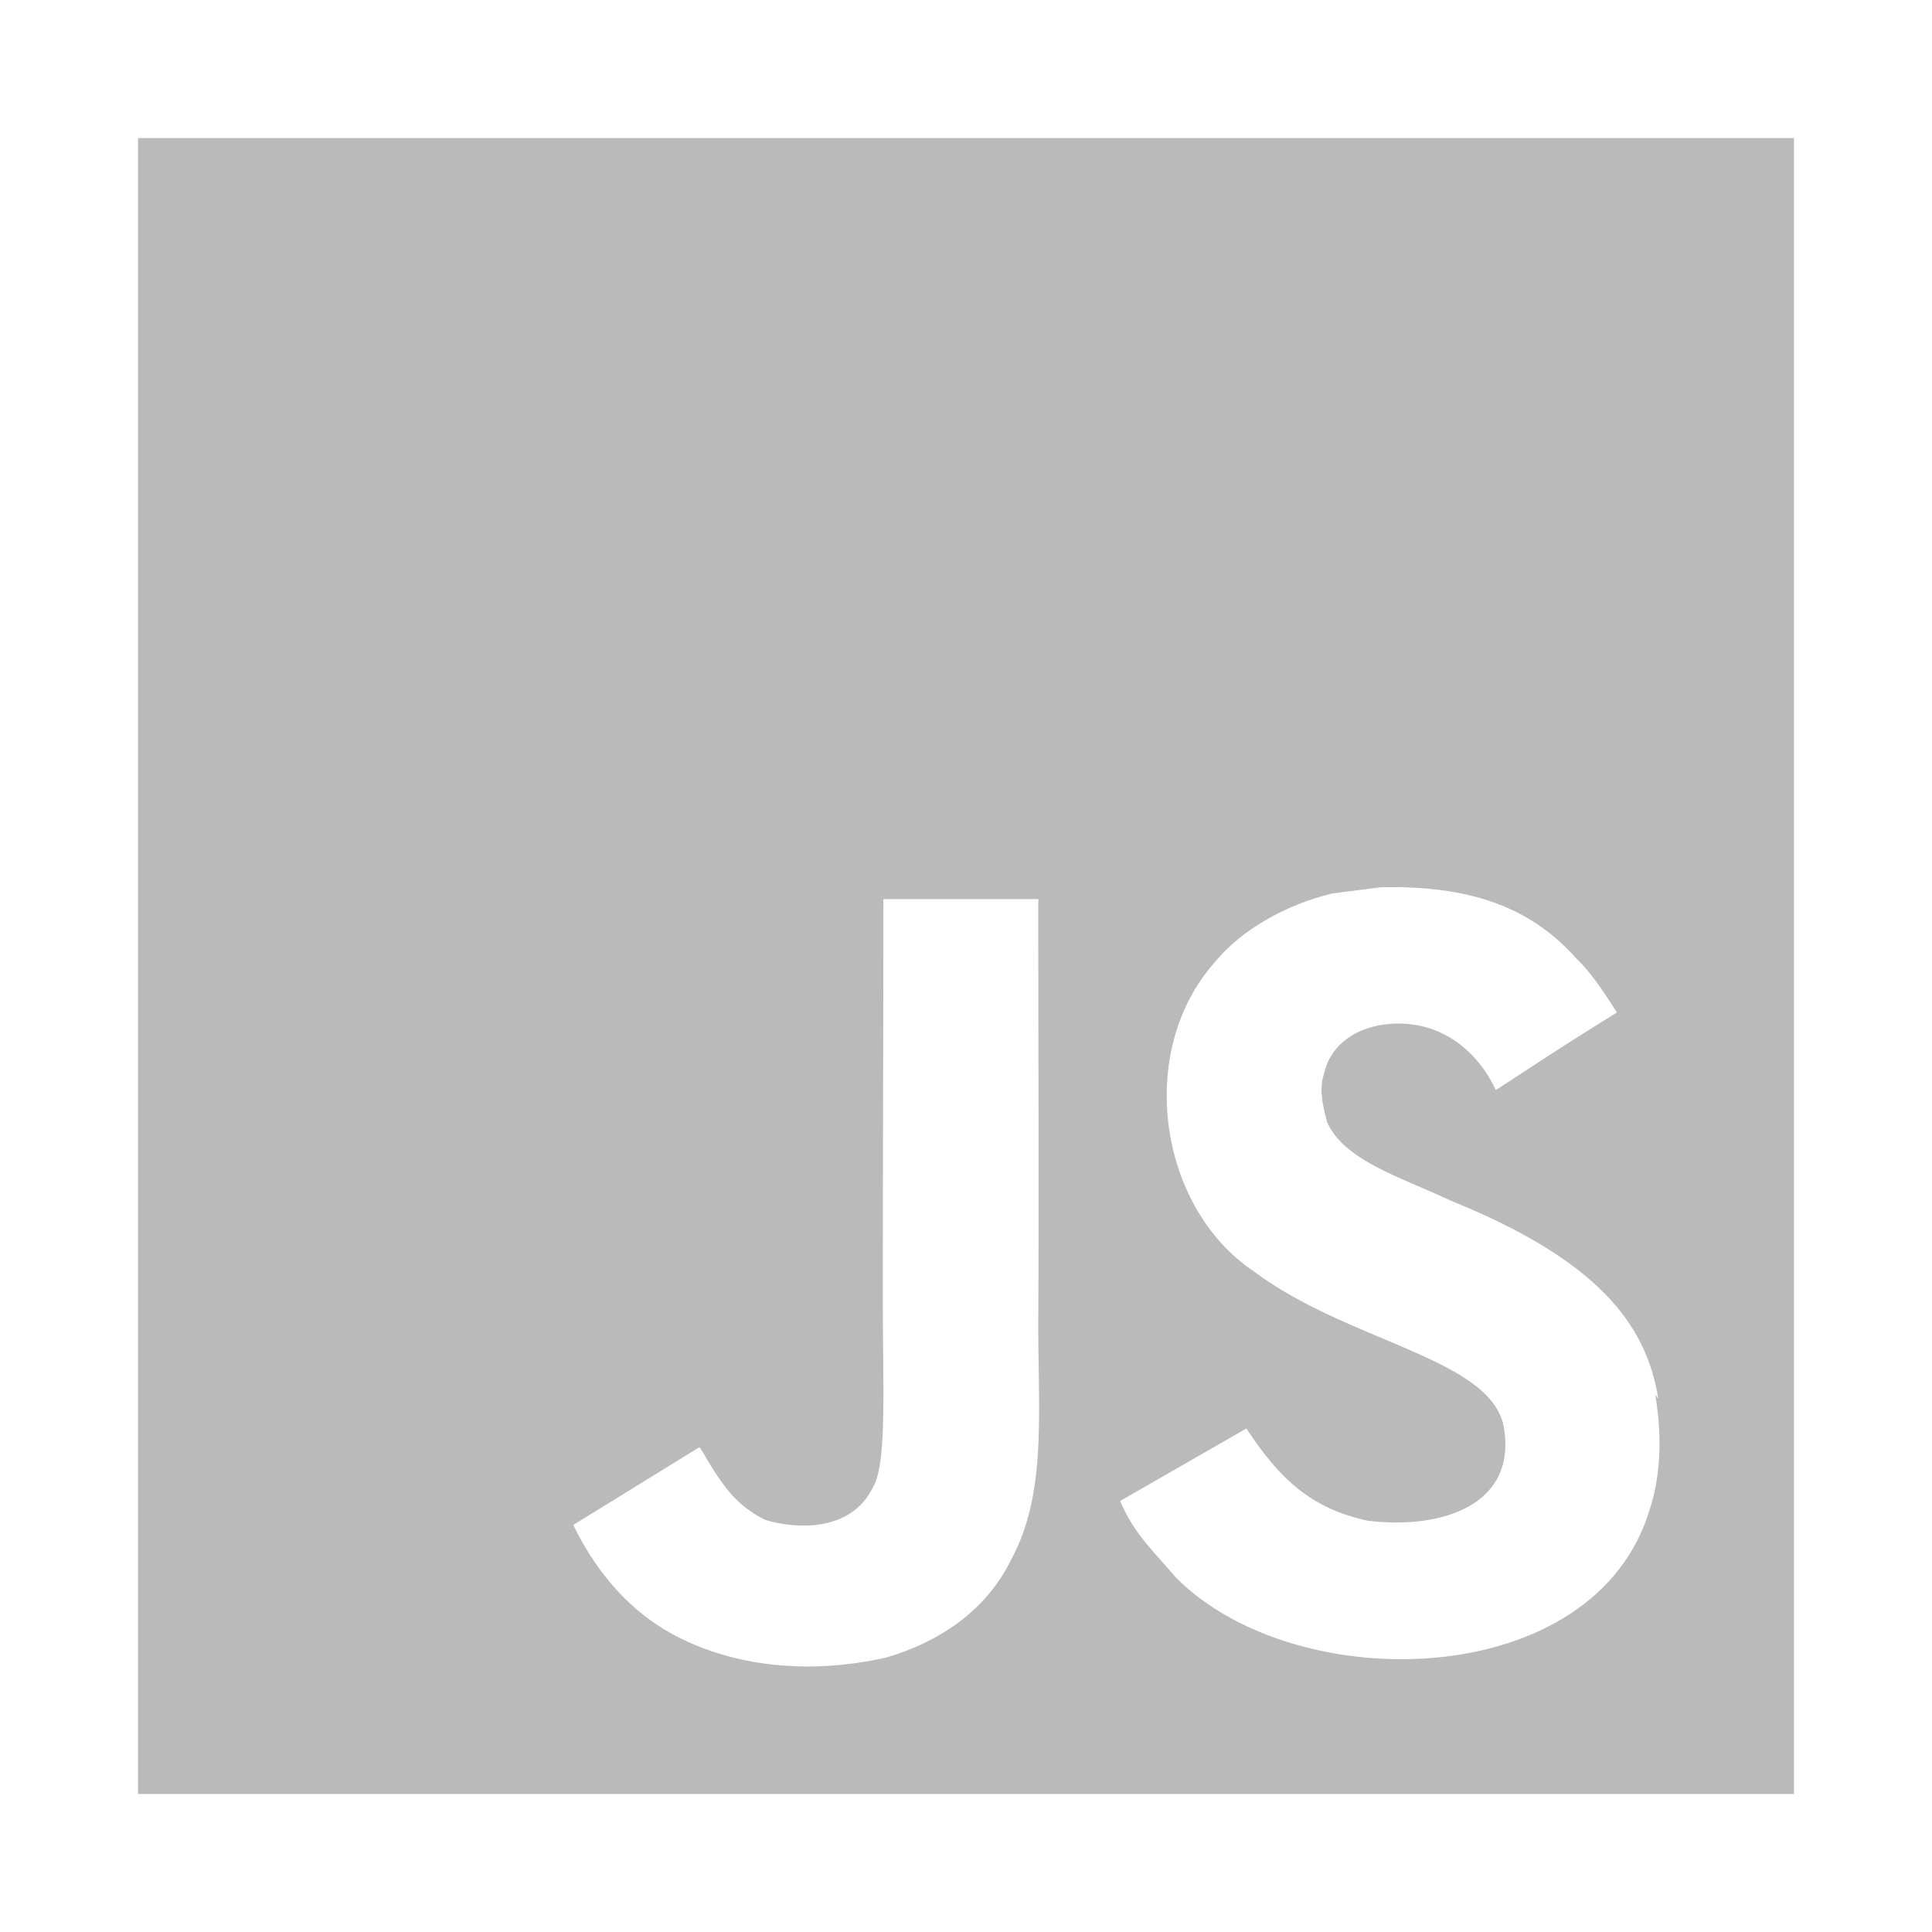 <svg width="44" height="44" viewBox="0 0 44 44" fill="none" xmlns="http://www.w3.org/2000/svg">
<path d="M3.143 3.143H40.857V40.857H3.143V3.143ZM37.768 31.862C37.493 30.142 36.372 28.696 33.049 27.348C31.892 26.805 30.607 26.428 30.225 25.556C30.082 25.038 30.06 24.755 30.153 24.448C30.388 23.433 31.59 23.128 32.533 23.411C33.146 23.6 33.712 24.071 34.067 24.826C35.692 23.763 35.692 23.763 36.825 23.058C36.401 22.398 36.19 22.113 35.904 21.832C34.914 20.724 33.596 20.158 31.451 20.207L30.343 20.347C29.28 20.606 28.268 21.172 27.656 21.926C25.864 23.955 26.381 27.491 28.55 28.952C30.695 30.555 33.831 30.907 34.232 32.417C34.609 34.256 32.865 34.845 31.143 34.633C29.868 34.35 29.163 33.712 28.385 32.533L25.509 34.185C25.839 34.939 26.216 35.268 26.782 35.928C29.516 38.687 36.352 38.546 37.579 34.35C37.625 34.209 37.956 33.242 37.696 31.757L37.768 31.862ZM23.652 20.477H20.119C20.119 23.523 20.105 26.549 20.105 29.599C20.105 31.535 20.204 33.313 19.888 33.86C19.369 34.942 18.034 34.804 17.427 34.614C16.805 34.306 16.489 33.882 16.123 33.27C16.024 33.105 15.95 32.962 15.923 32.962L13.056 34.73C13.535 35.72 14.234 36.572 15.136 37.114C16.48 37.916 18.285 38.175 20.176 37.751C21.406 37.395 22.467 36.665 23.021 35.533C23.823 34.072 23.653 32.28 23.645 30.275C23.664 27.047 23.645 23.818 23.645 20.565L23.652 20.477Z" fill="#BABABA"/>
</svg>
